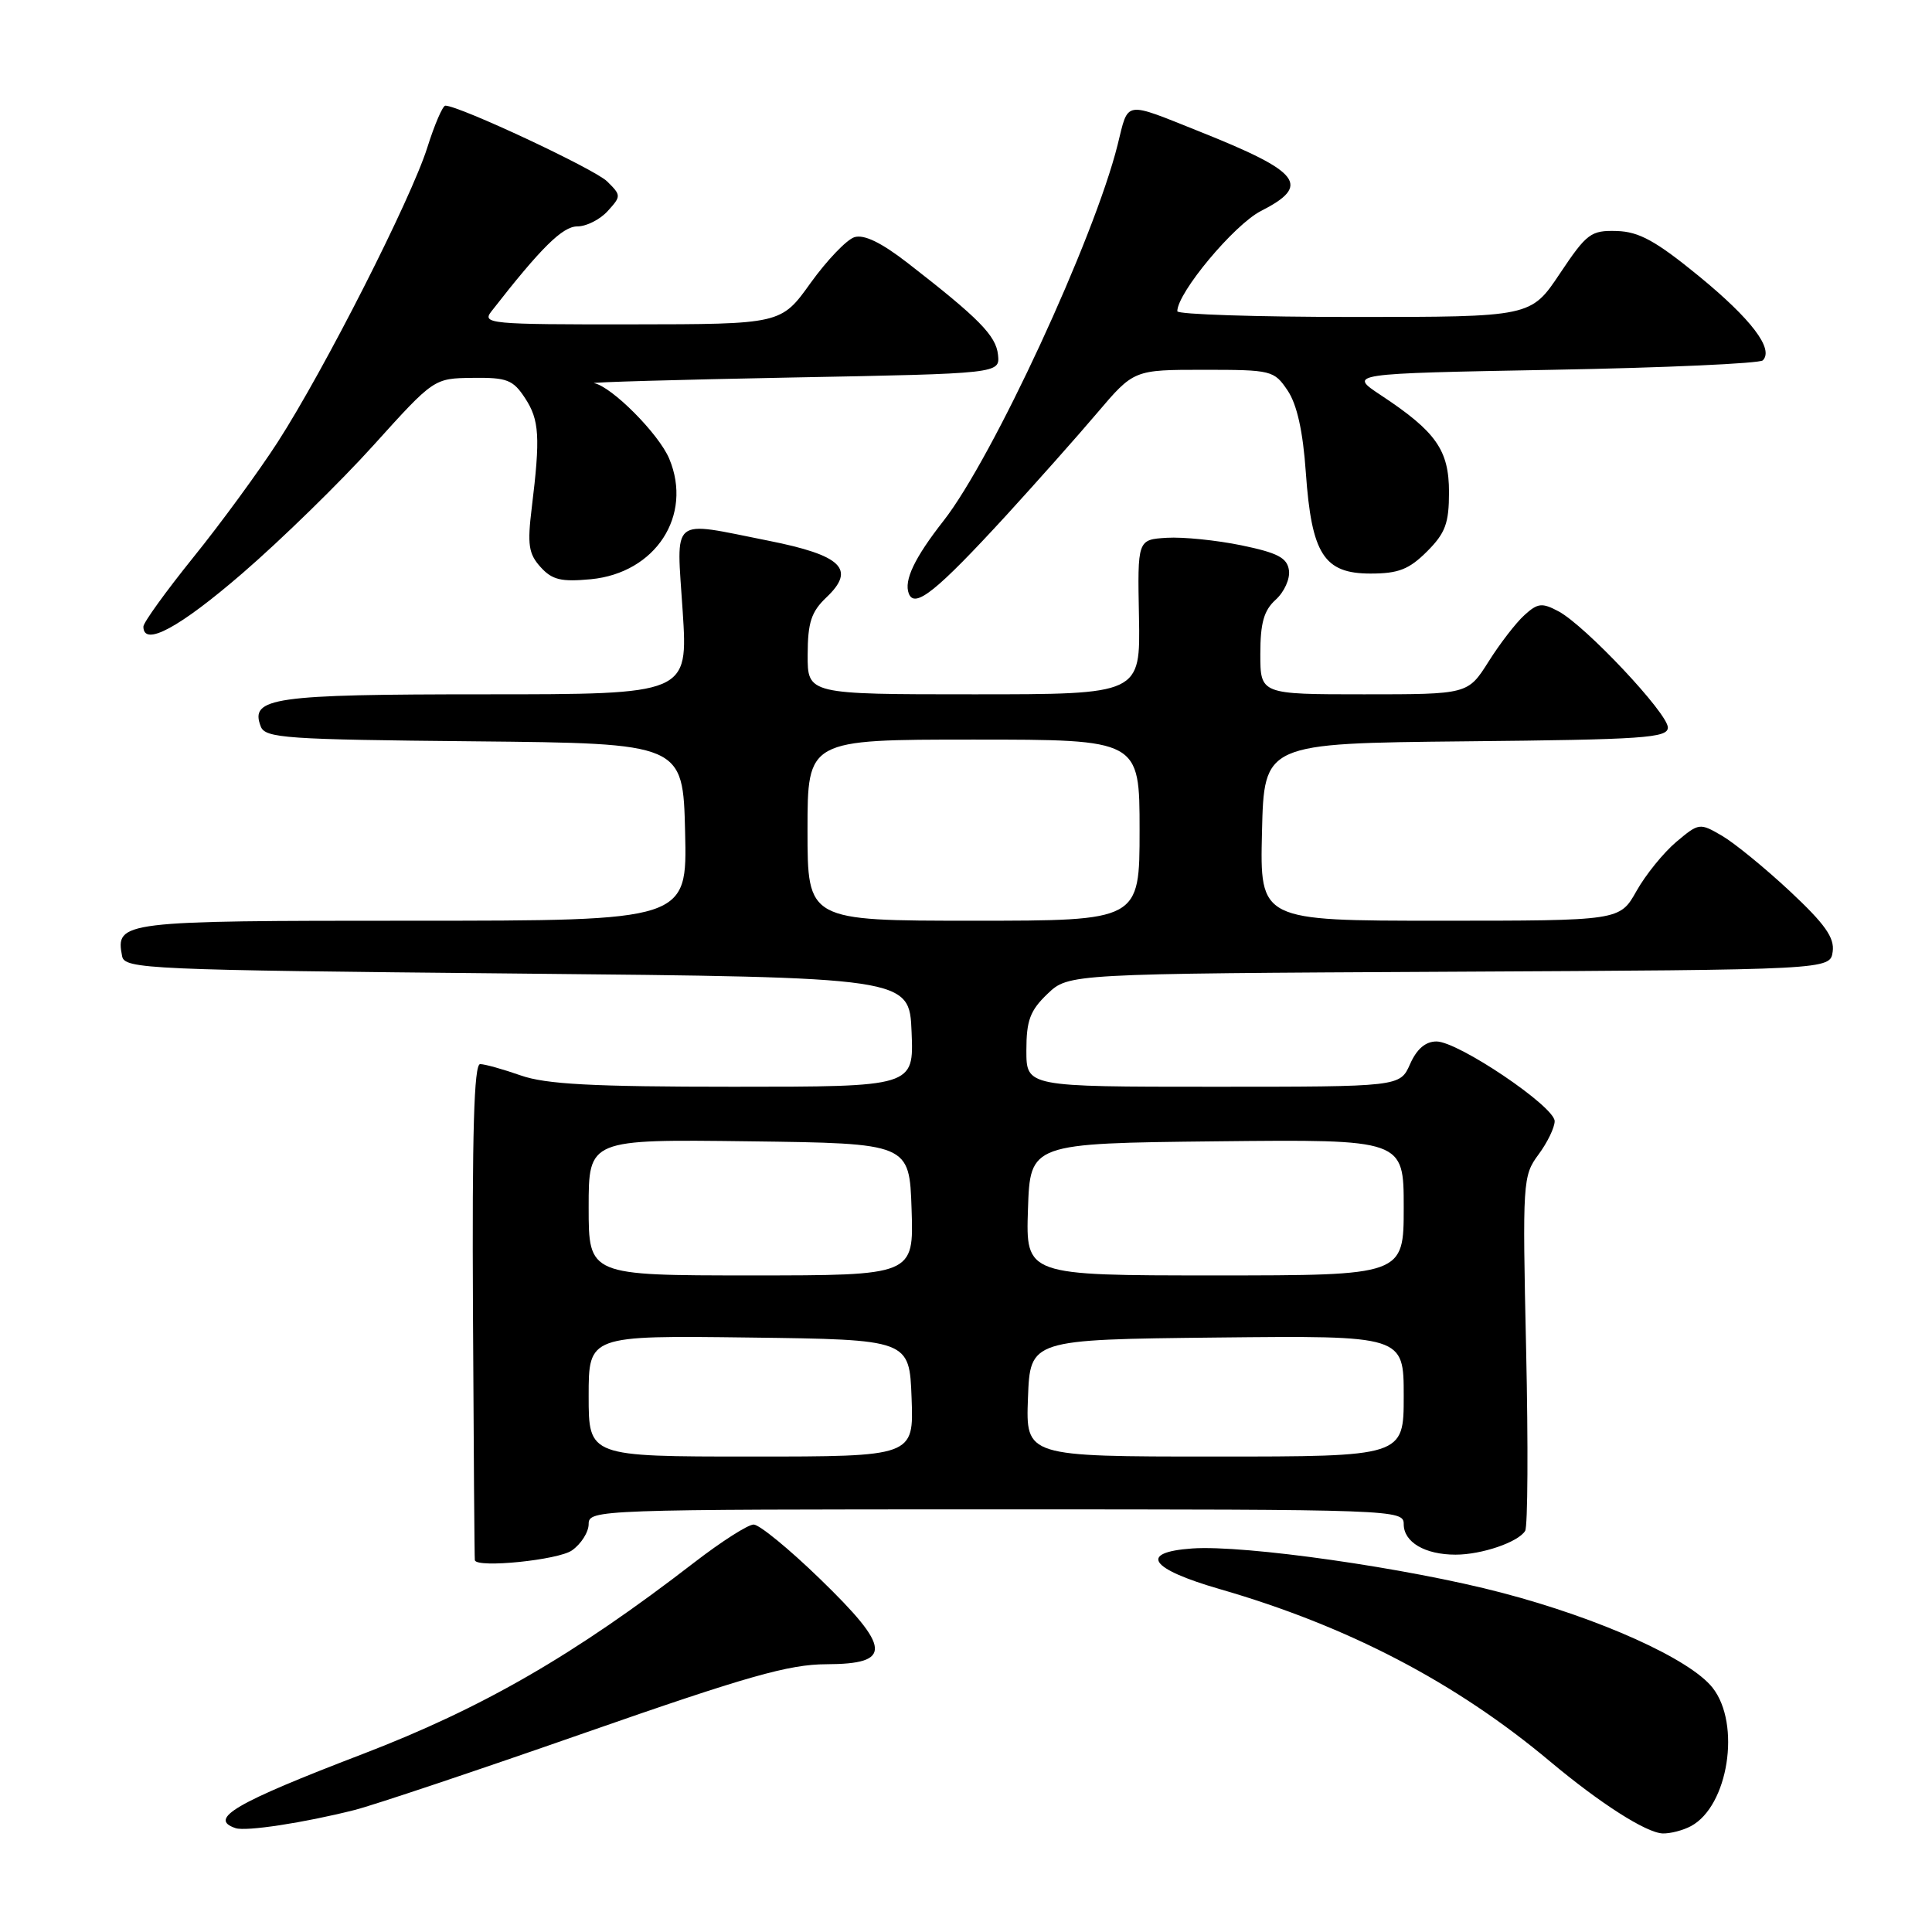 <?xml version="1.0" encoding="UTF-8" standalone="no"?>
<!DOCTYPE svg PUBLIC "-//W3C//DTD SVG 1.1//EN" "http://www.w3.org/Graphics/SVG/1.1/DTD/svg11.dtd" >
<svg xmlns="http://www.w3.org/2000/svg" xmlns:xlink="http://www.w3.org/1999/xlink" version="1.1" viewBox="0 0 256 256">
 <g >
 <path fill="currentColor"
d=" M 47.00 239.83 C 49.48 239.20 63.20 234.61 77.50 229.61 C 98.98 222.11 104.54 220.53 109.50 220.52 C 118.29 220.49 118.13 218.40 108.65 209.21 C 104.56 205.24 100.60 202.00 99.86 202.01 C 99.11 202.01 95.58 204.27 92.00 207.03 C 76.07 219.33 63.93 226.33 48.00 232.44 C 31.14 238.90 27.53 241.01 31.22 242.24 C 32.60 242.70 40.28 241.53 47.00 239.83 Z  M 224.06 241.97 C 229.01 239.32 230.71 228.45 226.93 223.64 C 223.94 219.83 212.02 214.46 199.01 211.05 C 186.53 207.77 164.93 204.69 157.97 205.18 C 150.83 205.69 152.32 207.88 161.65 210.57 C 178.61 215.47 192.89 222.92 205.39 233.40 C 212.04 238.97 218.13 242.86 220.32 242.94 C 221.31 242.97 223.00 242.54 224.06 241.97 Z  M 75.78 205.44 C 77.00 204.59 78.00 203.01 78.00 201.94 C 78.00 200.04 79.19 200.00 132.00 200.00 C 185.01 200.00 186.00 200.04 186.00 201.96 C 186.00 204.35 188.82 206.00 192.87 206.00 C 196.33 206.00 201.17 204.35 202.09 202.85 C 202.44 202.28 202.50 191.48 202.22 178.85 C 201.73 156.53 201.77 155.80 203.86 152.98 C 205.04 151.39 206.00 149.40 206.00 148.56 C 206.00 146.62 193.22 138.00 190.34 138.00 C 188.89 138.00 187.73 138.99 186.84 141.00 C 185.51 144.00 185.51 144.00 160.76 144.00 C 136.00 144.00 136.00 144.00 136.00 139.19 C 136.00 135.22 136.49 133.90 138.79 131.70 C 141.59 129.02 141.59 129.02 192.04 128.76 C 242.50 128.50 242.50 128.50 242.84 126.10 C 243.10 124.25 241.82 122.44 237.18 118.10 C 233.88 115.02 229.83 111.71 228.17 110.74 C 225.22 109.02 225.12 109.03 222.11 111.56 C 220.43 112.98 218.06 115.90 216.84 118.07 C 214.63 122.00 214.63 122.00 190.78 122.00 C 166.94 122.00 166.94 122.00 167.22 110.25 C 167.50 98.50 167.50 98.50 194.25 98.23 C 217.78 98.00 221.00 97.78 221.00 96.40 C 221.00 94.52 210.07 82.91 206.52 81.01 C 204.33 79.84 203.76 79.90 202.00 81.50 C 200.88 82.51 198.74 85.28 197.24 87.67 C 194.50 92.00 194.50 92.00 180.75 92.00 C 167.00 92.00 167.00 92.00 167.00 86.65 C 167.00 82.54 167.47 80.88 169.04 79.46 C 170.17 78.44 170.96 76.69 170.79 75.56 C 170.56 73.91 169.29 73.25 164.50 72.26 C 161.20 71.58 156.75 71.13 154.61 71.26 C 150.72 71.50 150.72 71.50 150.92 81.75 C 151.11 92.00 151.11 92.00 129.06 92.00 C 107.00 92.00 107.00 92.00 107.02 86.75 C 107.03 82.48 107.50 81.06 109.50 79.16 C 113.45 75.42 111.56 73.58 101.79 71.64 C 88.64 69.03 89.63 68.22 90.46 81.00 C 91.17 92.00 91.17 92.00 64.28 92.00 C 36.12 92.00 33.08 92.44 34.55 96.26 C 35.14 97.81 37.85 97.99 62.85 98.23 C 90.50 98.50 90.50 98.50 90.78 110.25 C 91.06 122.00 91.06 122.00 54.65 122.00 C 15.98 122.00 15.29 122.08 16.18 126.70 C 16.51 128.40 19.49 128.53 68.51 129.00 C 120.50 129.50 120.50 129.50 120.79 136.75 C 121.09 144.00 121.09 144.00 97.17 144.00 C 78.47 144.00 72.32 143.67 69.00 142.50 C 66.66 141.68 64.24 141.00 63.62 141.00 C 62.81 141.00 62.55 150.07 62.67 173.75 C 62.76 191.76 62.87 206.61 62.92 206.75 C 63.27 207.80 73.97 206.71 75.78 205.44 Z  M 32.16 75.93 C 37.30 71.49 45.10 63.87 49.50 58.99 C 57.50 50.13 57.50 50.13 62.63 50.07 C 67.17 50.01 67.98 50.32 69.57 52.75 C 71.47 55.64 71.61 57.90 70.46 67.28 C 69.86 72.17 70.04 73.38 71.62 75.13 C 73.16 76.84 74.35 77.12 78.30 76.75 C 86.87 75.92 91.83 68.31 88.68 60.79 C 87.31 57.50 81.05 51.21 78.72 50.77 C 78.05 50.65 89.88 50.31 105.00 50.02 C 132.50 49.50 132.50 49.50 132.24 47.00 C 131.97 44.47 129.72 42.18 120.30 34.87 C 116.77 32.13 114.49 31.03 113.21 31.43 C 112.18 31.76 109.57 34.49 107.41 37.49 C 103.50 42.96 103.50 42.96 83.63 42.98 C 64.85 43.00 63.83 42.90 65.12 41.25 C 71.68 32.83 74.54 30.00 76.50 30.00 C 77.71 30.00 79.52 29.08 80.53 27.96 C 82.32 25.99 82.32 25.88 80.44 24.03 C 78.77 22.39 60.84 14.00 59.01 14.00 C 58.66 14.00 57.58 16.50 56.62 19.55 C 54.47 26.37 42.98 49.00 36.79 58.59 C 34.28 62.48 29.25 69.36 25.61 73.86 C 21.98 78.37 19.00 82.49 19.00 83.03 C 19.00 85.75 23.76 83.19 32.16 75.93 Z  M 133.36 68.26 C 137.28 63.97 142.69 57.89 145.37 54.73 C 150.24 49.00 150.24 49.00 159.51 49.00 C 168.50 49.00 168.82 49.08 170.62 51.75 C 171.86 53.60 172.65 57.15 173.03 62.62 C 173.79 73.43 175.43 76.00 181.60 76.00 C 185.30 76.00 186.70 75.45 189.08 73.08 C 191.52 70.64 192.00 69.34 192.00 65.22 C 192.00 59.64 190.29 57.20 182.98 52.37 C 178.64 49.50 178.64 49.50 205.74 49.00 C 220.64 48.73 233.17 48.16 233.58 47.75 C 235.08 46.25 232.06 42.28 225.09 36.57 C 219.40 31.92 217.18 30.70 214.24 30.61 C 210.80 30.51 210.26 30.91 206.69 36.25 C 202.85 42.00 202.85 42.00 179.43 42.00 C 166.54 42.00 156.00 41.66 156.00 41.24 C 156.00 38.79 163.53 29.77 167.08 27.96 C 173.75 24.56 172.40 22.80 159.00 17.45 C 148.81 13.38 149.56 13.26 148.09 19.19 C 144.98 31.64 131.55 60.67 125.03 69.00 C 121.18 73.91 119.75 76.91 120.42 78.65 C 121.20 80.68 124.10 78.35 133.36 68.26 Z  M 78.00 184.98 C 78.00 176.96 78.00 176.96 99.25 177.23 C 120.50 177.50 120.50 177.50 120.79 185.25 C 121.08 193.00 121.08 193.00 99.54 193.00 C 78.00 193.00 78.00 193.00 78.00 184.98 Z  M 136.21 185.25 C 136.50 177.50 136.50 177.50 161.25 177.23 C 186.00 176.97 186.00 176.97 186.00 184.98 C 186.00 193.00 186.00 193.00 160.96 193.00 C 135.92 193.00 135.92 193.00 136.21 185.25 Z  M 78.00 159.98 C 78.00 150.96 78.00 150.96 99.25 151.23 C 120.50 151.50 120.50 151.50 120.79 160.25 C 121.08 169.00 121.08 169.00 99.54 169.00 C 78.00 169.00 78.00 169.00 78.00 159.98 Z  M 136.21 160.25 C 136.50 151.50 136.50 151.50 161.25 151.23 C 186.00 150.97 186.00 150.97 186.00 159.98 C 186.00 169.00 186.00 169.00 160.96 169.00 C 135.92 169.00 135.92 169.00 136.21 160.25 Z  M 107.00 110.00 C 107.00 98.00 107.00 98.00 129.00 98.00 C 151.00 98.00 151.00 98.00 151.00 110.00 C 151.00 122.00 151.00 122.00 129.00 122.00 C 107.00 122.00 107.00 122.00 107.00 110.00 Z "/>
</g>
</svg>